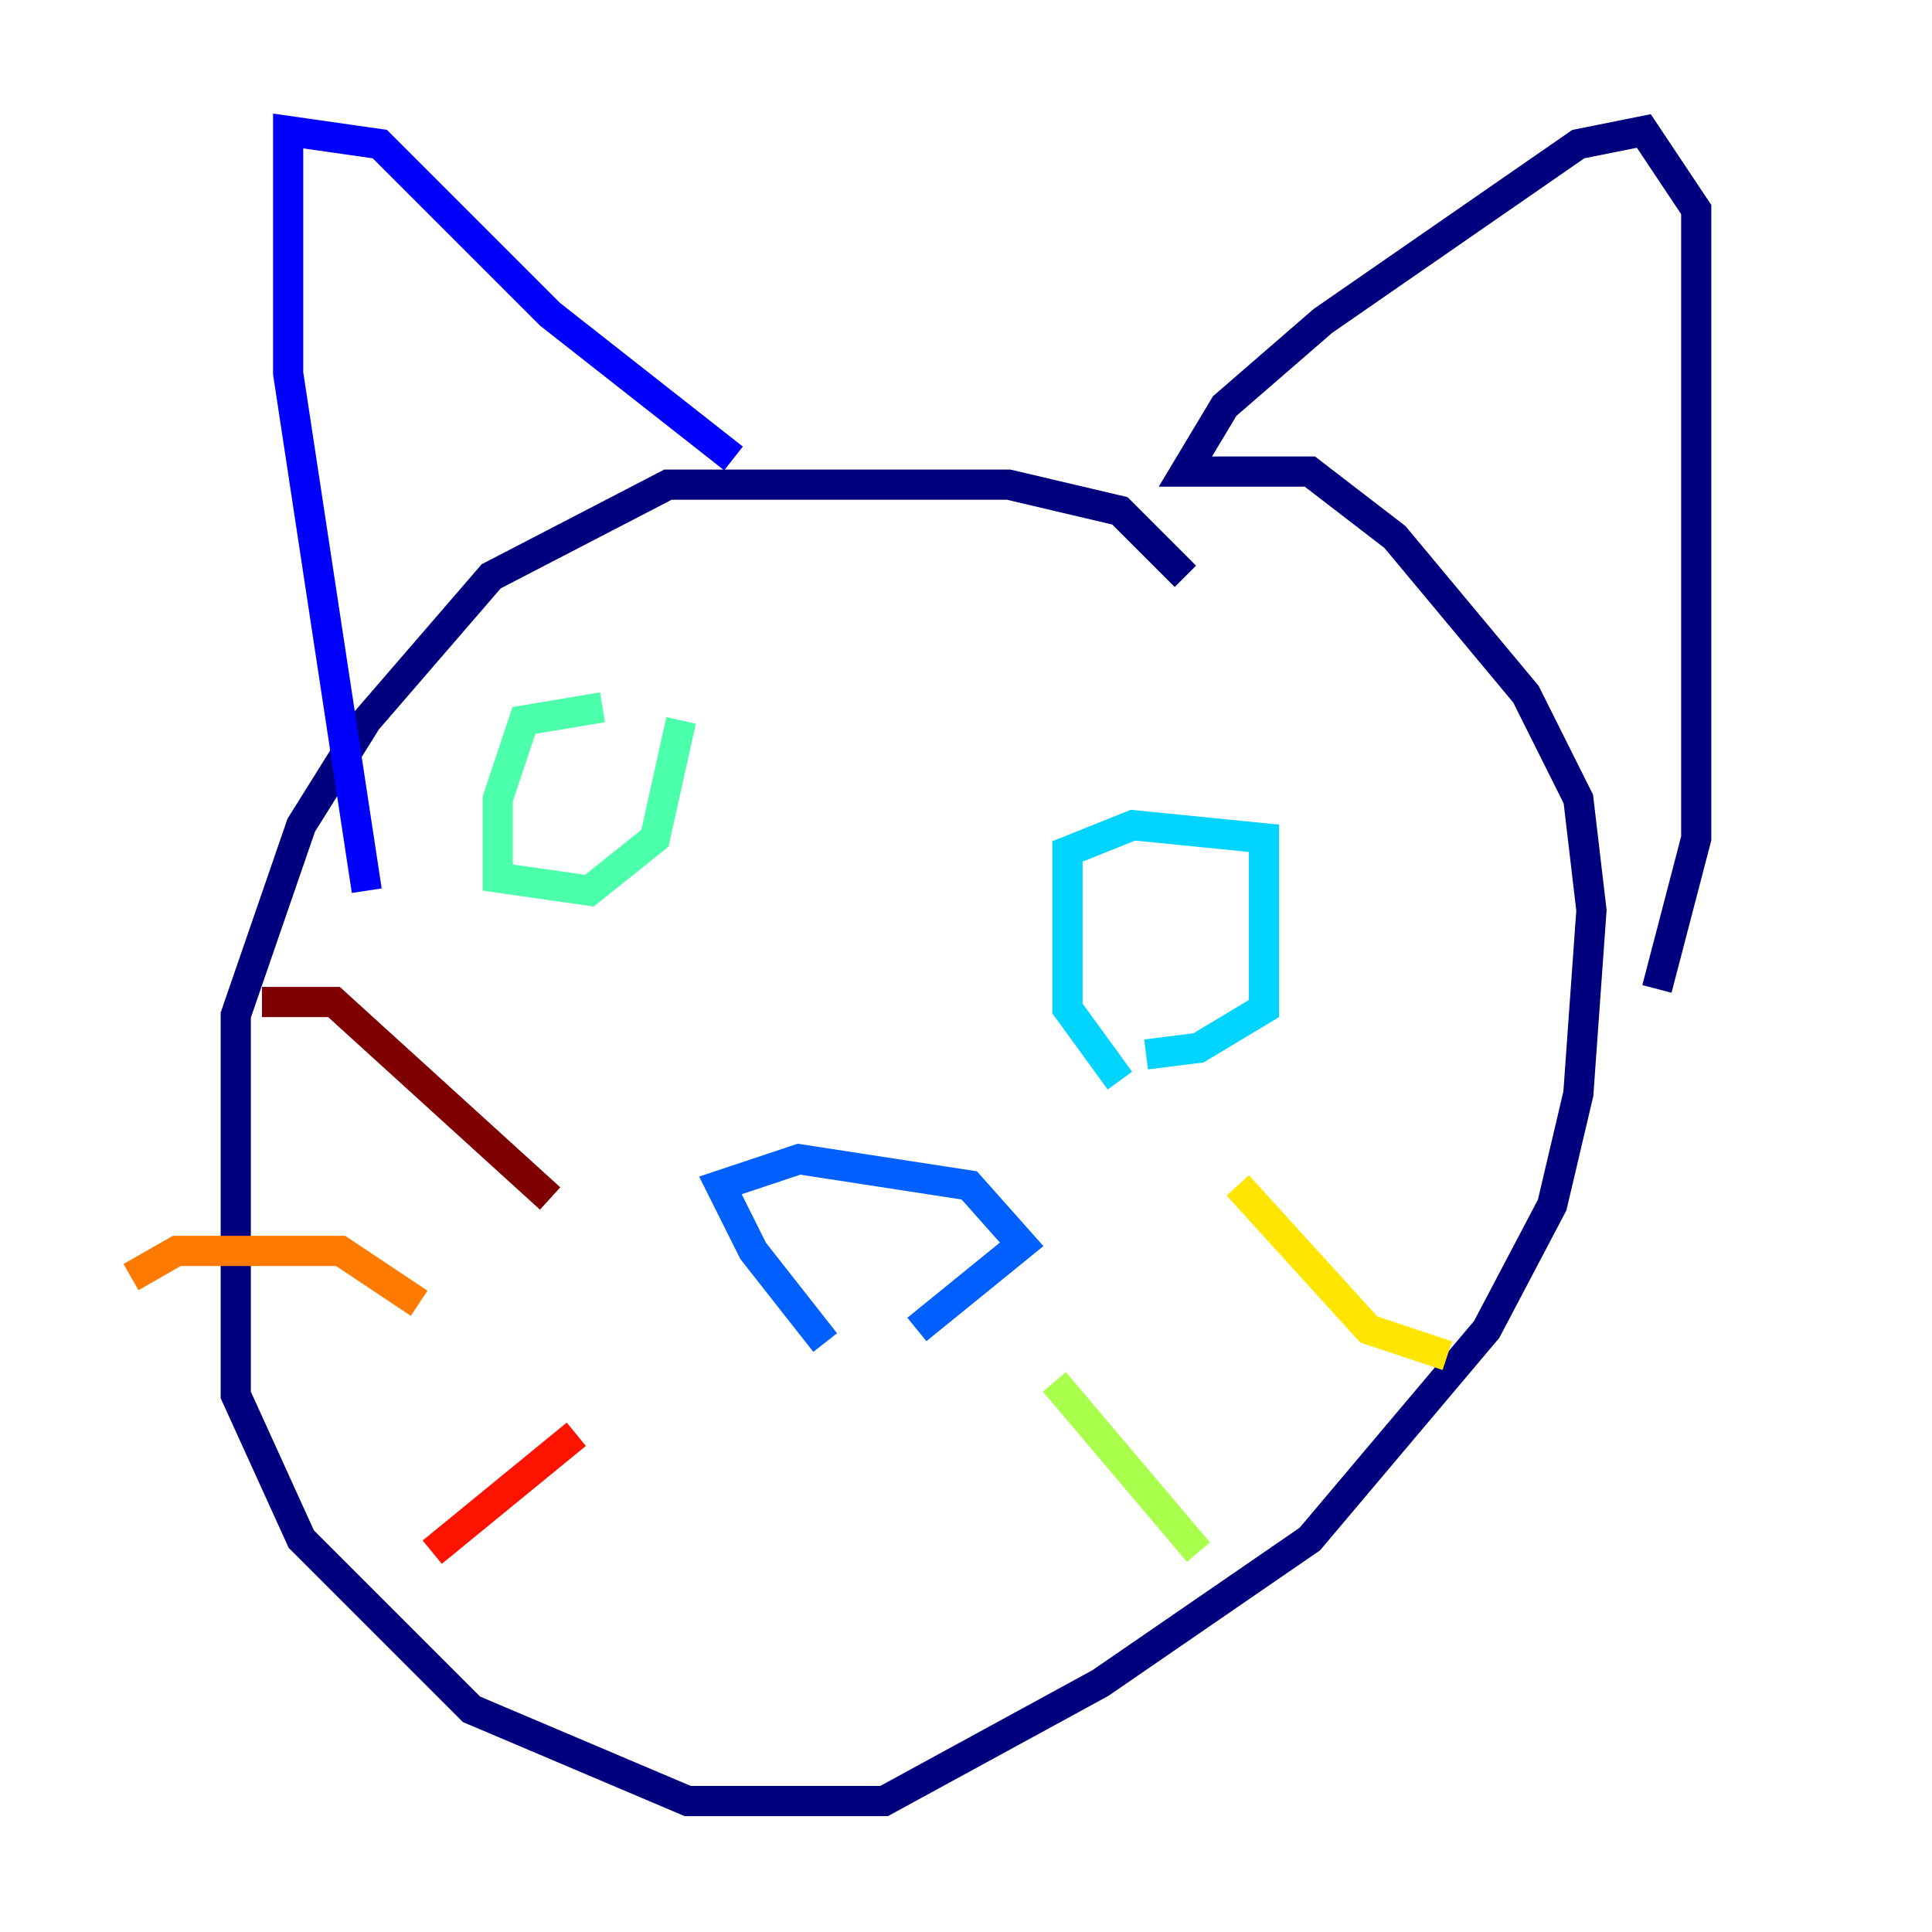 <?xml version="1.0" encoding="utf-8" ?>
<svg baseProfile="tiny" height="128" version="1.2" viewBox="0,0,128,128" width="128" xmlns="http://www.w3.org/2000/svg" xmlns:ev="http://www.w3.org/2001/xml-events" xmlns:xlink="http://www.w3.org/1999/xlink"><defs /><polyline fill="none" points="78.536,38.183 74.197,33.844 66.82,32.108 44.258,32.108 32.542,38.183 24.298,47.729 19.959,54.671 15.62,67.254 15.62,92.42 19.959,101.966 31.241,113.248 45.559,119.322 58.576,119.322 72.895,111.512 86.78,101.966 98.495,88.081 102.834,79.837 104.57,72.461 105.437,60.312 104.57,52.936 101.098,45.993 92.42,35.58 86.78,31.241 78.536,31.241 81.139,26.902 87.647,21.261 104.57,9.546 108.909,8.678 112.38,13.885 112.38,55.539 109.776,65.519" stroke="#00007f" stroke-width="2" /><polyline fill="none" points="24.298,59.01 19.091,24.732 19.091,8.678 25.166,9.546 36.447,20.827 48.597,30.373" stroke="#0000fe" stroke-width="2" /><polyline fill="none" points="54.671,88.949 49.898,82.875 47.729,78.536 52.936,76.8 64.217,78.536 67.688,82.441 60.746,88.081" stroke="#0060ff" stroke-width="2" /><polyline fill="none" points="74.197,71.593 70.725,66.82 70.725,56.407 75.064,54.671 83.742,55.539 83.742,66.82 79.403,69.424 75.932,69.858" stroke="#00d4ff" stroke-width="2" /><polyline fill="none" points="39.919,46.861 34.712,47.729 32.976,52.936 32.976,58.142 39.051,59.01 43.39,55.539 45.125,47.729" stroke="#4cffaa" stroke-width="2" /><polyline fill="none" points="69.858,91.552 79.403,102.834" stroke="#aaff4c" stroke-width="2" /><polyline fill="none" points="82.007,78.536 90.685,88.081 95.891,89.817" stroke="#ffe500" stroke-width="2" /><polyline fill="none" points="27.77,86.346 22.563,82.875 11.715,82.875 8.678,84.61" stroke="#ff7a00" stroke-width="2" /><polyline fill="none" points="38.183,95.024 28.637,102.834" stroke="#fe1200" stroke-width="2" /><polyline fill="none" points="36.447,79.403 22.129,66.386 17.356,66.386" stroke="#7f0000" stroke-width="2" /></svg>